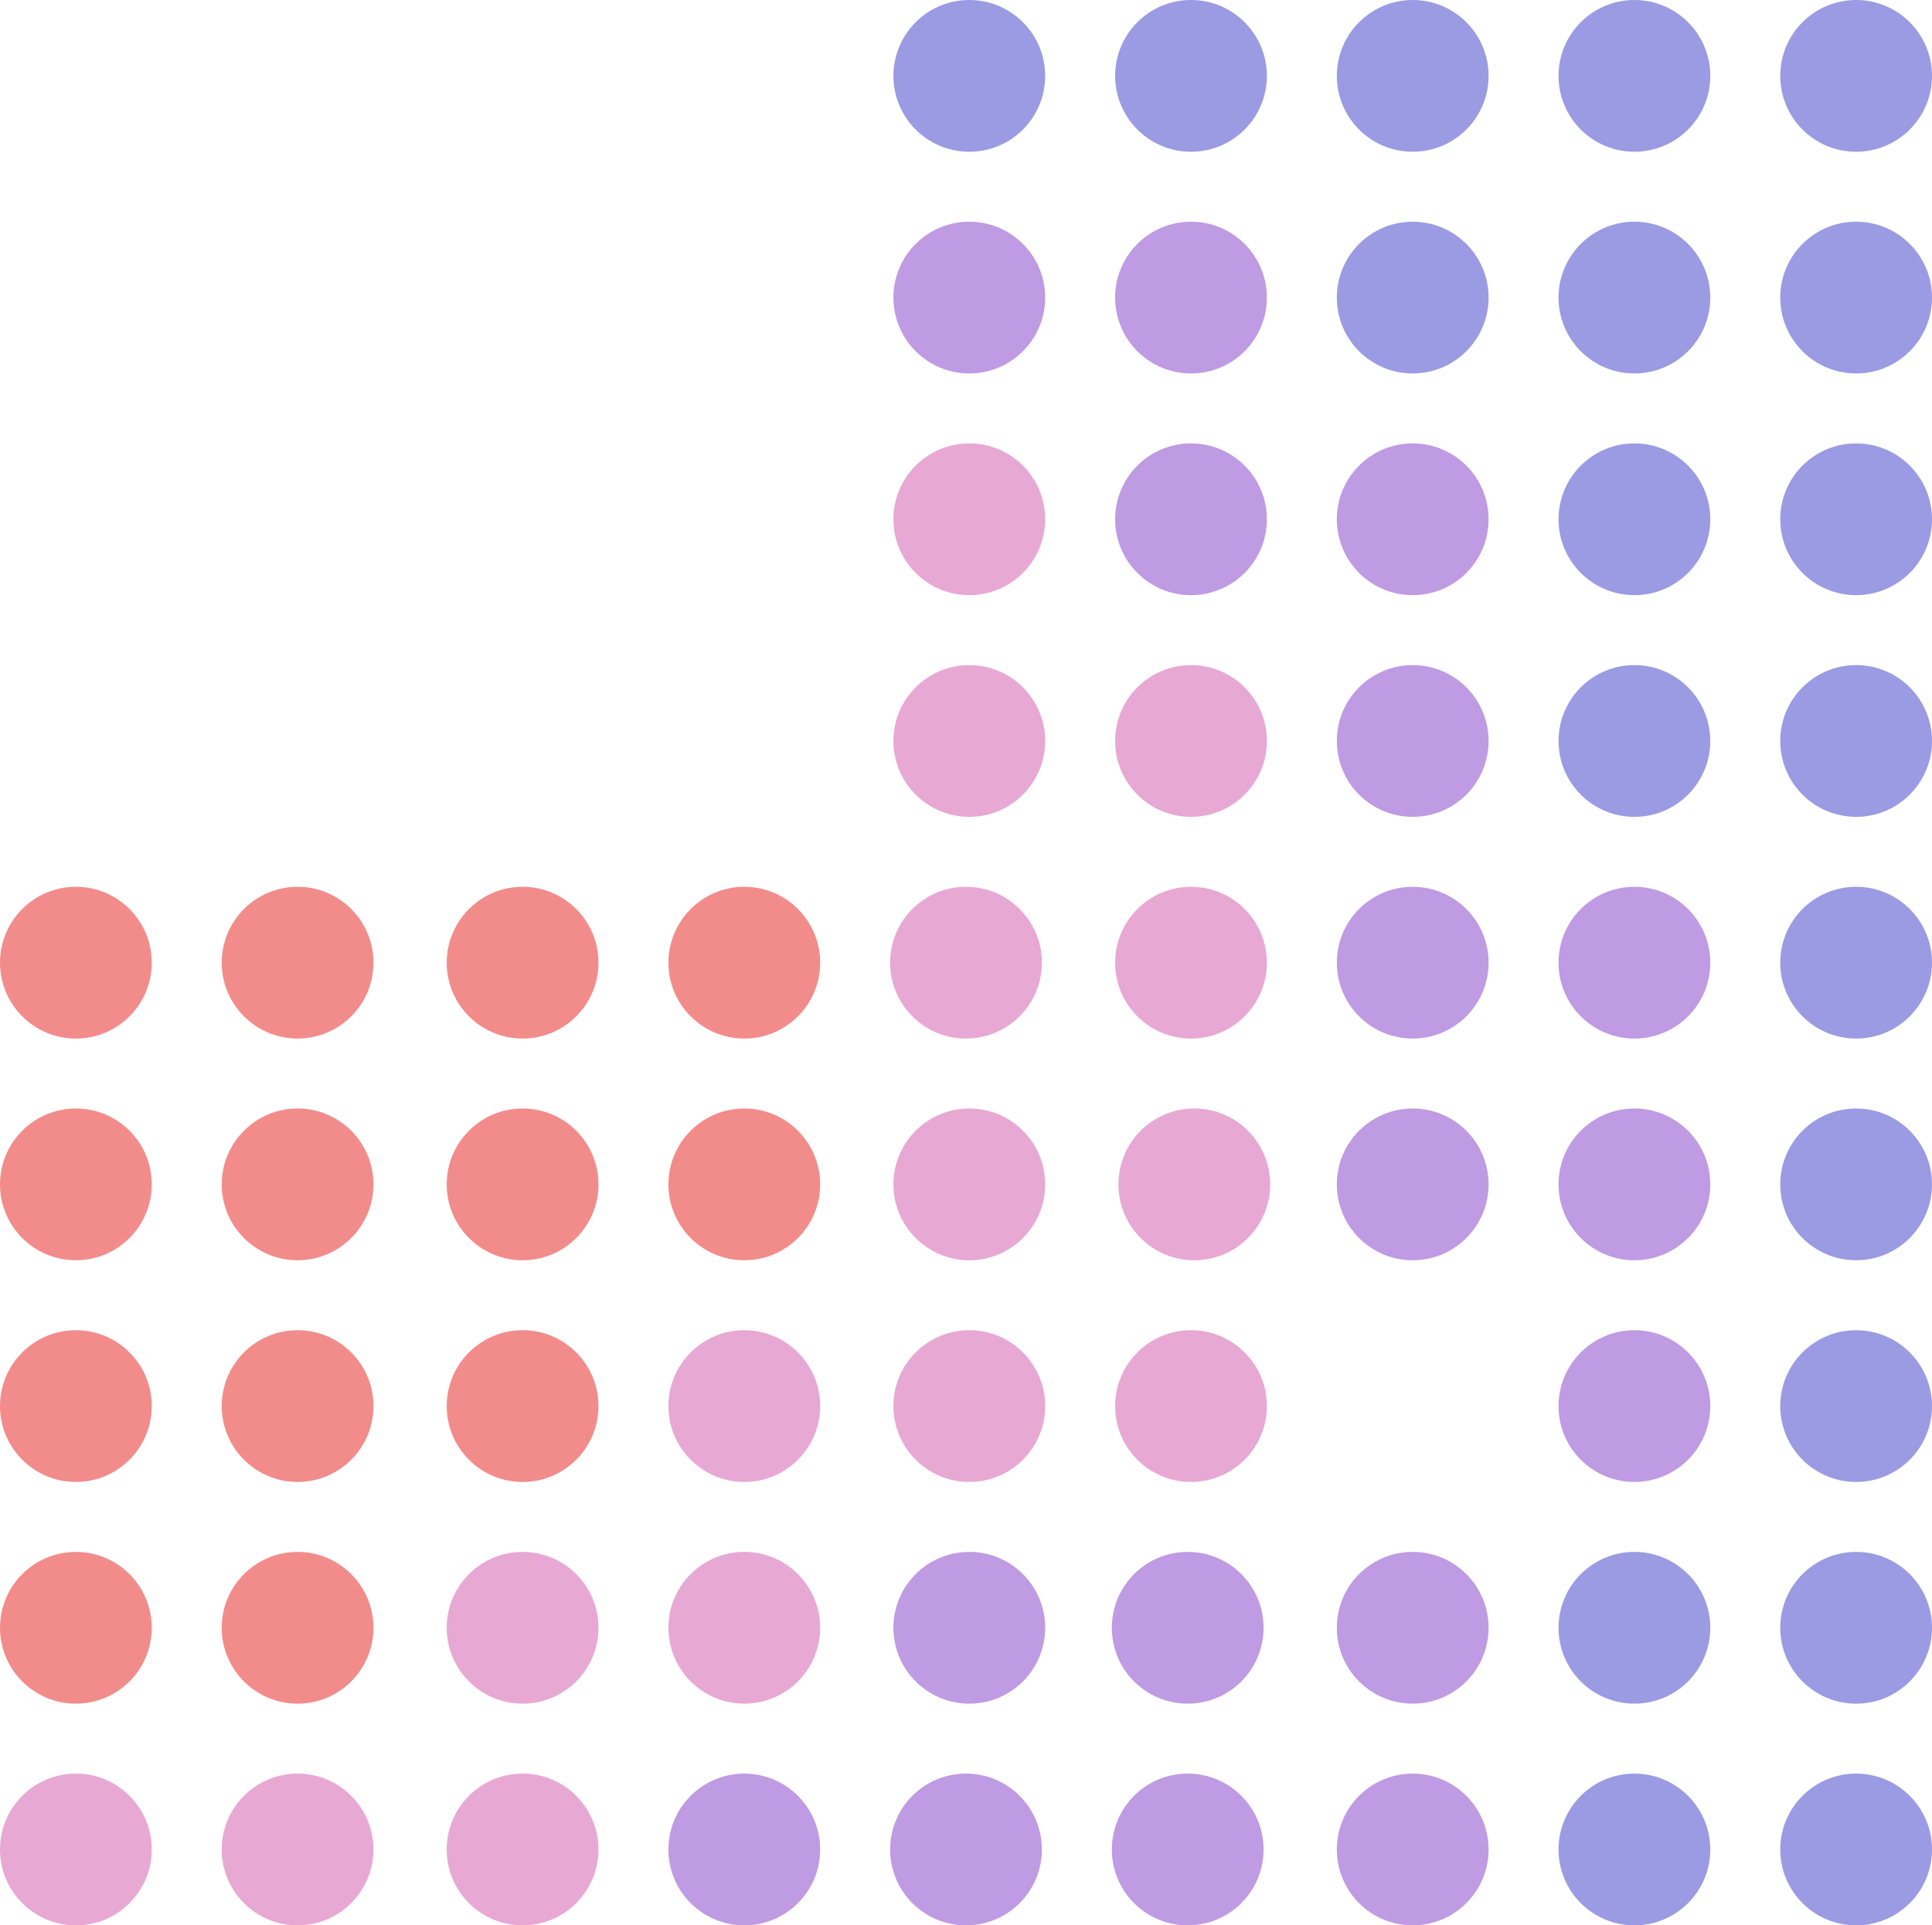 <svg width="2928" height="2918" viewBox="0 0 2928 2918" fill="none" xmlns="http://www.w3.org/2000/svg">
<circle cx="1469" cy="115" r="115" fill="#9B9BE3"/>
<circle cx="1805" cy="115" r="115" fill="#9B9BE3"/>
<circle cx="2141" cy="115" r="115" fill="#9B9BE3"/>
<circle cx="2477" cy="115" r="115" fill="#9B9BE3"/>
<circle cx="2813" cy="115" r="115" fill="#9B9BE3"/>
<circle cx="2813" cy="451" r="115" fill="#9B9BE3"/>
<circle cx="2477" cy="451" r="115" fill="#9B9BE3"/>
<circle cx="2477" cy="787" r="115" fill="#9B9BE3"/>
<circle cx="2141" cy="451" r="115" fill="#9B9BE3"/>
<circle cx="2813" cy="787" r="115" fill="#9B9BE3"/>
<circle cx="2813" cy="1123" r="115" fill="#9B9BE3"/>
<circle cx="2813" cy="1459" r="115" fill="#9B9BE3"/>
<circle cx="2477" cy="1123" r="115" fill="#9B9BE3"/>
<circle cx="2477" cy="1459" r="115" fill="#BF9BE3"/>
<circle cx="2477" cy="1795" r="115" fill="#BF9BE3"/>
<circle cx="2477" cy="2131" r="115" fill="#BF9BE3"/>
<circle cx="2141" cy="2467" r="115" fill="#BF9BE3"/>
<circle cx="1800" cy="2467" r="115" fill="#BF9BE3"/>
<circle cx="1469" cy="2467" r="115" fill="#BF9BE3"/>
<circle cx="2141" cy="787" r="115" fill="#BF9BE3"/>
<circle cx="2141" cy="1123" r="115" fill="#BF9BE3"/>
<circle cx="2141" cy="1459" r="115" fill="#BF9BE3"/>
<circle cx="2141" cy="1795" r="115" fill="#BF9BE3"/>
<circle cx="1128" cy="2803" r="115" fill="#BF9BE3"/>
<circle cx="1464" cy="2803" r="115" fill="#BF9BE3"/>
<circle cx="1800" cy="2803" r="115" fill="#BF9BE3"/>
<circle cx="2141" cy="2803" r="115" fill="#BF9BE3"/>
<circle cx="1805" cy="787" r="115" fill="#BF9BE3"/>
<circle cx="1805" cy="451" r="115" fill="#BF9BE3"/>
<circle cx="1469" cy="451" r="115" fill="#BF9BE3"/>
<circle cx="1469" cy="787" r="115" fill="#E8A8D4"/>
<circle cx="1469" cy="1123" r="115" fill="#E8A8D4"/>
<circle cx="1464" cy="1459" r="115" fill="#E8A8D4"/>
<circle cx="115" cy="2467" r="115" fill="#F28C8B"/>
<circle cx="115" cy="2803" r="115" fill="#E8A8D4"/>
<circle cx="451" cy="2803" r="115" fill="#E8A8D4"/>
<circle cx="792" cy="2803" r="115" fill="#E8A8D4"/>
<circle cx="792" cy="2467" r="115" fill="#E8A8D4"/>
<circle cx="1128" cy="2467" r="115" fill="#E8A8D4"/>
<circle cx="1128" cy="2131" r="115" fill="#E8A8D4"/>
<circle cx="1469" cy="1795" r="115" fill="#E8A8D4"/>
<circle cx="1469" cy="2131" r="115" fill="#E8A8D4"/>
<circle cx="1805" cy="1459" r="115" fill="#E8A8D4"/>
<circle cx="1810" cy="1795" r="115" fill="#E8A8D4"/>
<circle cx="1805" cy="2131" r="115" fill="#E8A8D4"/>
<circle cx="1128" cy="1459" r="115" fill="#F28C8B"/>
<circle cx="792" cy="1459" r="115" fill="#F28C8B"/>
<circle cx="451" cy="1459" r="115" fill="#F28C8B"/>
<circle cx="115" cy="1459" r="115" fill="#F28C8B"/>
<circle cx="115" cy="1795" r="115" fill="#F28C8B"/>
<circle cx="115" cy="2131" r="115" fill="#F28C8B"/>
<circle cx="451" cy="1795" r="115" fill="#F28C8B"/>
<circle cx="451" cy="2131" r="115" fill="#F28C8B"/>
<circle cx="451" cy="2467" r="115" fill="#F28C8B"/>
<circle cx="792" cy="1795" r="115" fill="#F28C8B"/>
<circle cx="792" cy="2131" r="115" fill="#F28C8B"/>
<circle cx="1128" cy="1795" r="115" fill="#F28C8B"/>
<circle cx="1805" cy="1123" r="115" fill="#E8A8D4"/>
<circle cx="2813" cy="1795" r="115" fill="#9B9BE3"/>
<circle cx="2813" cy="2131" r="115" fill="#9B9BE3"/>
<circle cx="2813" cy="2467" r="115" fill="#9B9BE3"/>
<circle cx="2477" cy="2467" r="115" fill="#9B9BE3"/>
<circle cx="2813" cy="2803" r="115" fill="#9B9BE3"/>
<circle cx="2477" cy="2803" r="115" fill="#9B9BE3"/>
</svg>
